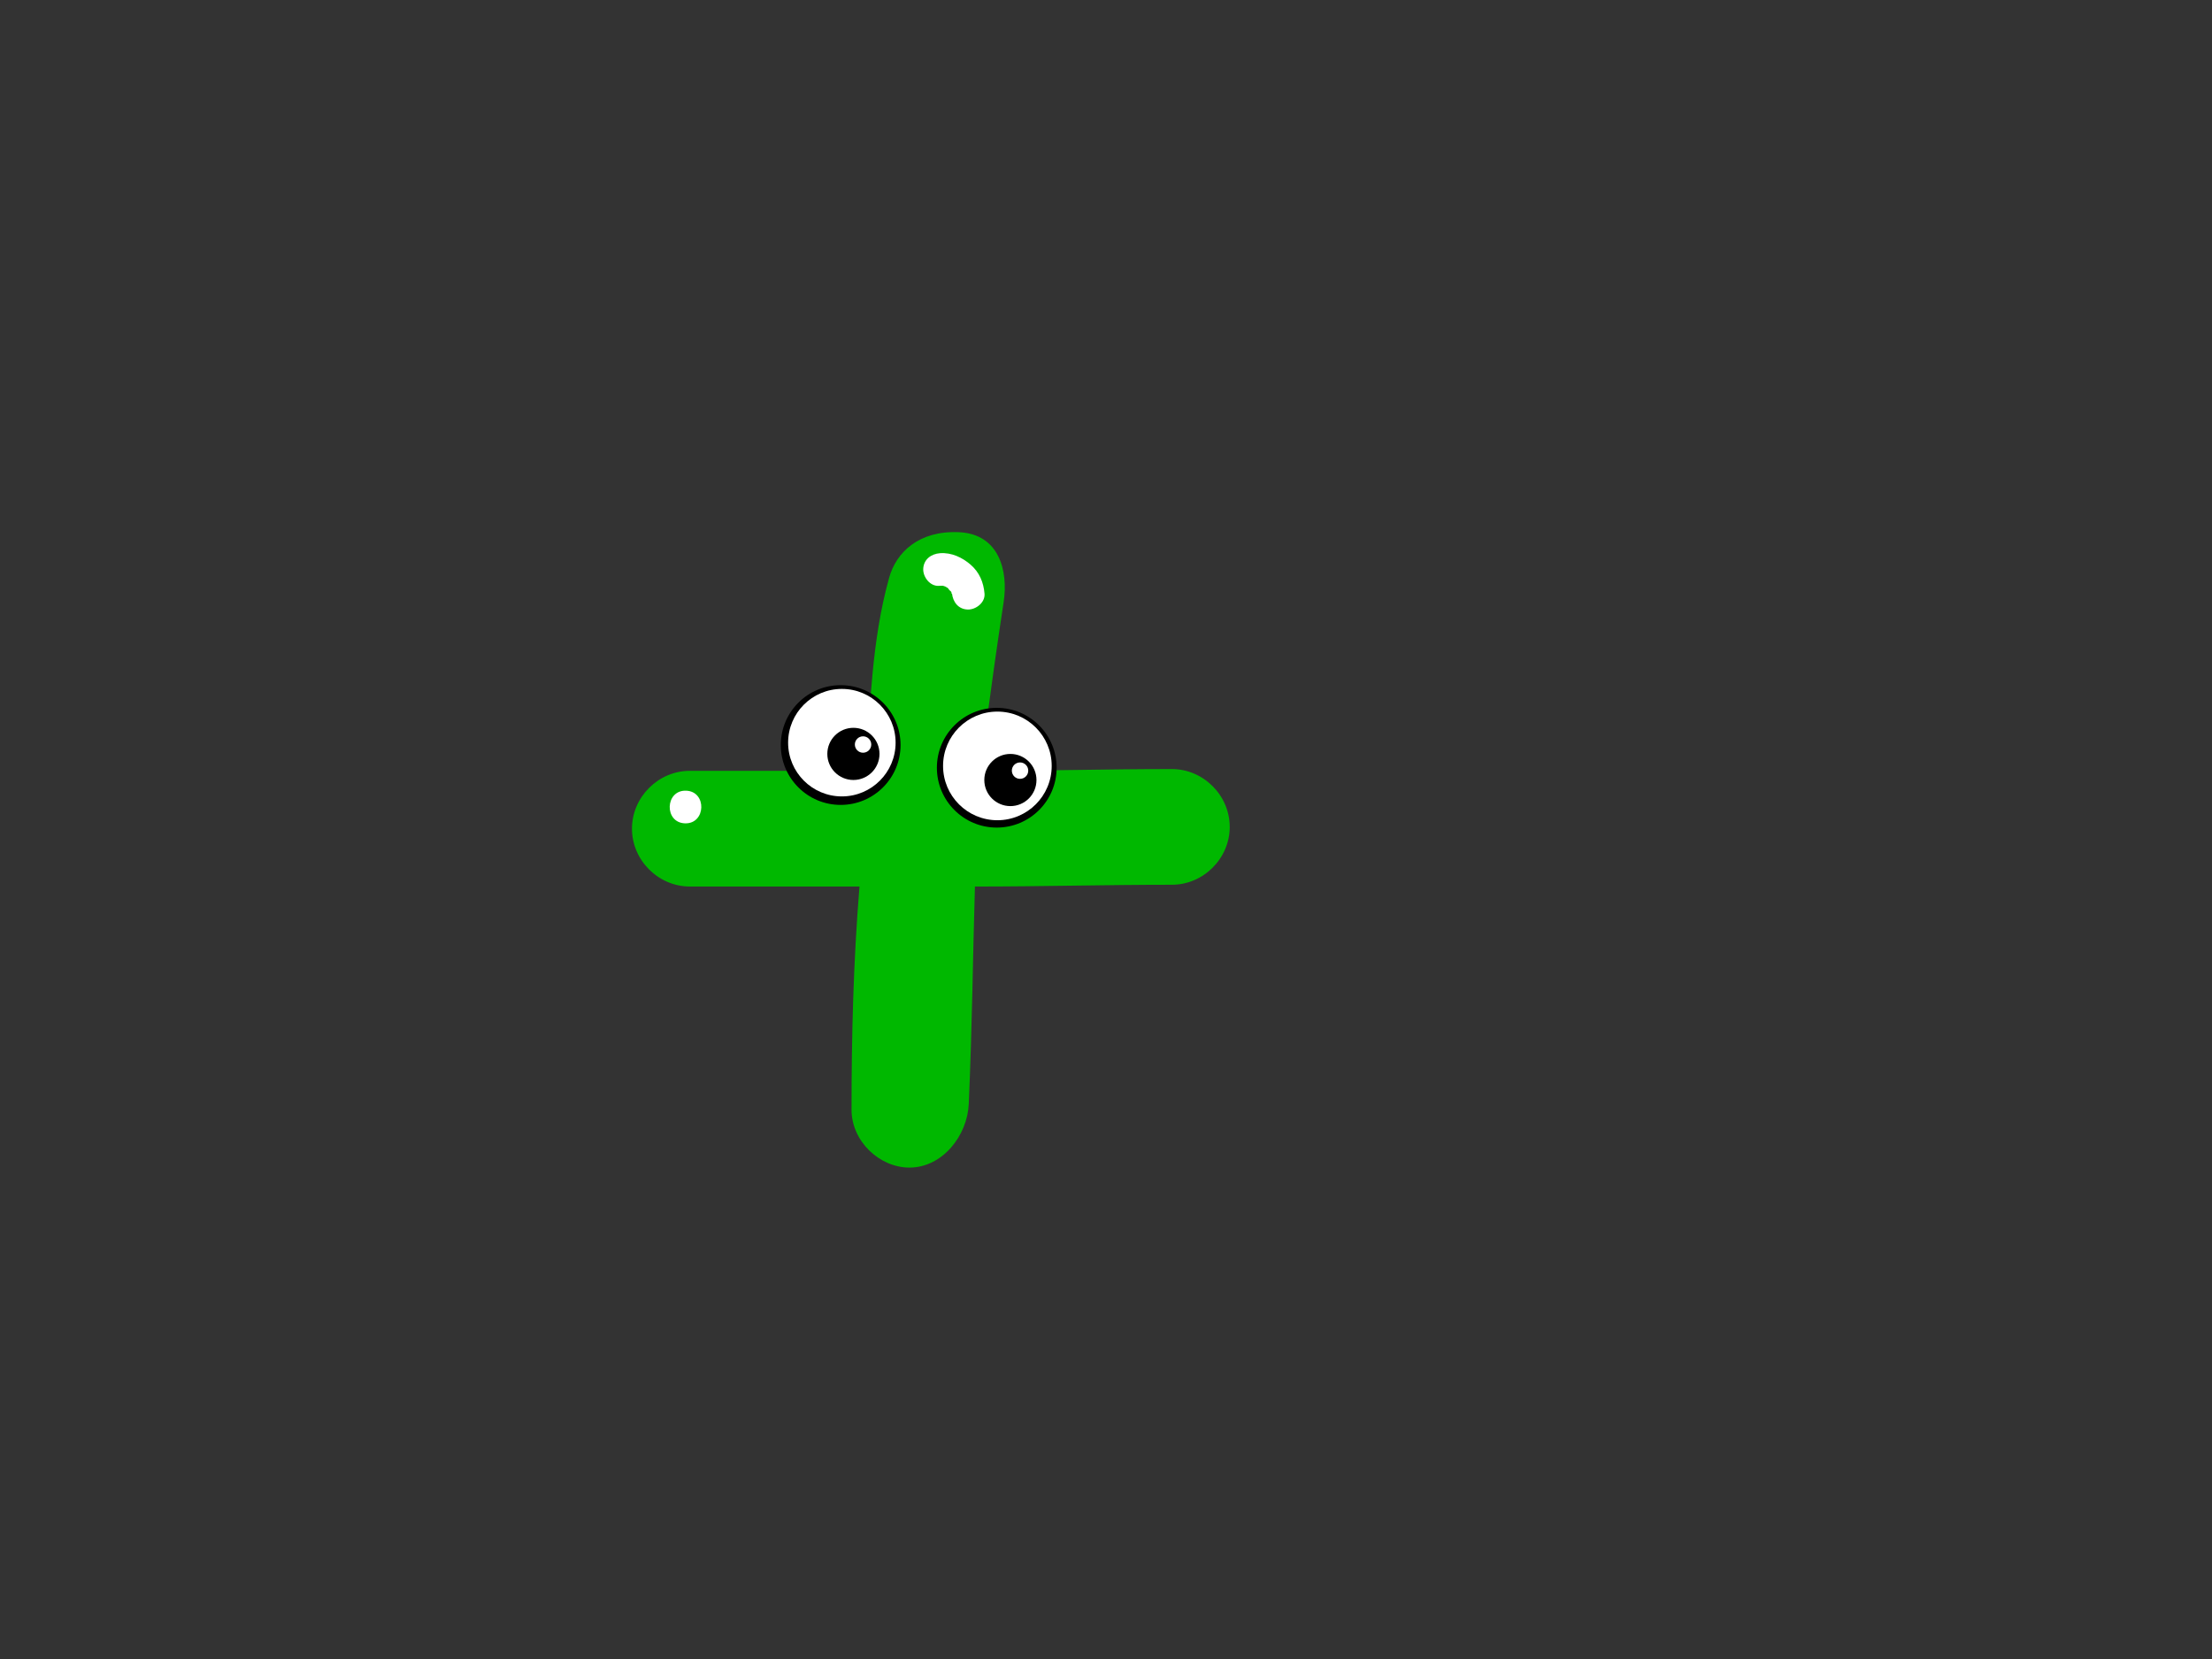 <?xml version="1.0" encoding="utf-8"?>
<!-- Generator: Adobe Illustrator 17.0.0, SVG Export Plug-In . SVG Version: 6.00 Build 0)  -->
<!DOCTYPE svg PUBLIC "-//W3C//DTD SVG 1.1//EN" "http://www.w3.org/Graphics/SVG/1.1/DTD/svg11.dtd">
<svg version="1.1" id="Layer_1" xmlns="http://www.w3.org/2000/svg" xmlns:xlink="http://www.w3.org/1999/xlink" x="0px" y="0px"
	 width="800px" height="600px" viewBox="0 0 800 600" enable-background="new 0 0 800 600" xml:space="preserve">
<rect x="0" y="0" width="800" height="600" fill="#333333" stroke="none"/>
<g>
	<g>
		<path fill="#00B800" d="M423.83,278.142c-24.201,0-44.86,0.638-69.058,0.638c0.538-6.536,3.359-29.021,8.215-61.062
			c1.706-11.274-1.622-24.596-16.182-25.244c-14.562-0.646-22.698,7.323-25.244,16.505c-6.426,23.167-6.712,46.095-8.586,69.801
			c-21.165,0-42.329,0-63.495,0c-11.401,0-20.919,9.518-20.919,20.922c0,11.402,9.518,20.92,20.919,20.92
			c20.456,0,40.913,0,61.369,0c-2.231,27.192-2.881,54.377-2.876,80.731c0.003,11.415,10.122,20.918,20.923,20.918
			c12.007,0,20.967-11.607,21.469-22.997c1.293-29.452,1.432-51.738,2.232-78.651c24.925,0,46.307-0.64,71.233-0.64
			c11.4,0,20.918-9.513,20.918-20.918C444.747,287.658,435.229,278.142,423.83,278.142z"/>
		<path fill="#FFFFFF" d="M248.116,285.962c-7.615-0.245-7.996,11.559-0.384,11.808C255.347,298.016,255.728,286.21,248.116,285.962
			z"/>
		<path fill="#FFFFFF" d="M356.068,214.73c-0.329-4.109-1.864-7.772-5.036-10.514c-3.032-2.624-6.942-4.442-11.034-4.148
			c-3.211,0.232-5.983,2.243-6.097,5.712c-0.094,2.965,2.498,6.326,5.713,6.094c0.372-0.042,0.746-0.056,1.12-0.039
			c0.101,0,0.185,0,0.252-0.002c0.087,0.035,0.222,0.075,0.419,0.128c0.317,0.124,0.493,0.186,0.532,0.195
			c0.407,0.222,0.795,0.476,1.179,0.739c-0.745-0.514,0.818,1.191,0.797,0.978c0.109,0.195,0.215,0.391,0.311,0.594
			c-0.345-0.601,0.079,0.979,0.047,0.091c0.009,0.017,0.02,0.033,0.027,0.052c0.342,3.094,2.282,5.724,5.673,5.834
			C352.916,220.541,356.325,217.95,356.068,214.73z"/>
	</g>
	<g>
		<circle cx="360.492" cy="277.653" r="21.654"/>
		<path fill="#FFFFFF" d="M380.361,277.003c0,10.851-8.799,19.644-19.645,19.644c-10.85,0-19.644-8.793-19.644-19.644
			c0-10.849,8.794-19.644,19.644-19.644C371.562,257.359,380.361,266.154,380.361,277.003z"/>
		<path d="M374.854,282.106c0,5.212-4.22,9.433-9.433,9.433c-5.208,0-9.431-4.221-9.431-9.433c0-5.21,4.222-9.435,9.431-9.435
			C370.634,272.671,374.854,276.896,374.854,282.106z"/>
		<circle fill="#FFFFFF" cx="368.914" cy="278.712" r="2.967"/>
	</g>
	<g>
		<path d="M325.695,269.455c0,11.957-9.694,21.651-21.654,21.651c-11.959,0-21.655-9.694-21.655-21.651
			c0-11.961,9.696-21.657,21.655-21.657C316.002,247.798,325.695,257.494,325.695,269.455z"/>
		<path fill="#FFFFFF" d="M323.908,268.595c0,10.735-8.703,19.437-19.438,19.437c-10.732,0-19.437-8.702-19.437-19.437
			c0-10.735,8.705-19.439,19.437-19.439C315.205,249.156,323.908,257.86,323.908,268.595z"/>
		<circle cx="308.647" cy="272.658" r="9.433"/>
		<path fill="#FFFFFF" d="M315.105,269.262c0,1.638-1.331,2.97-2.967,2.97c-1.64,0-2.968-1.332-2.968-2.97
			c0-1.636,1.327-2.964,2.968-2.964C313.774,266.299,315.105,267.626,315.105,269.262z"/>
	</g>
</g>
</svg>
